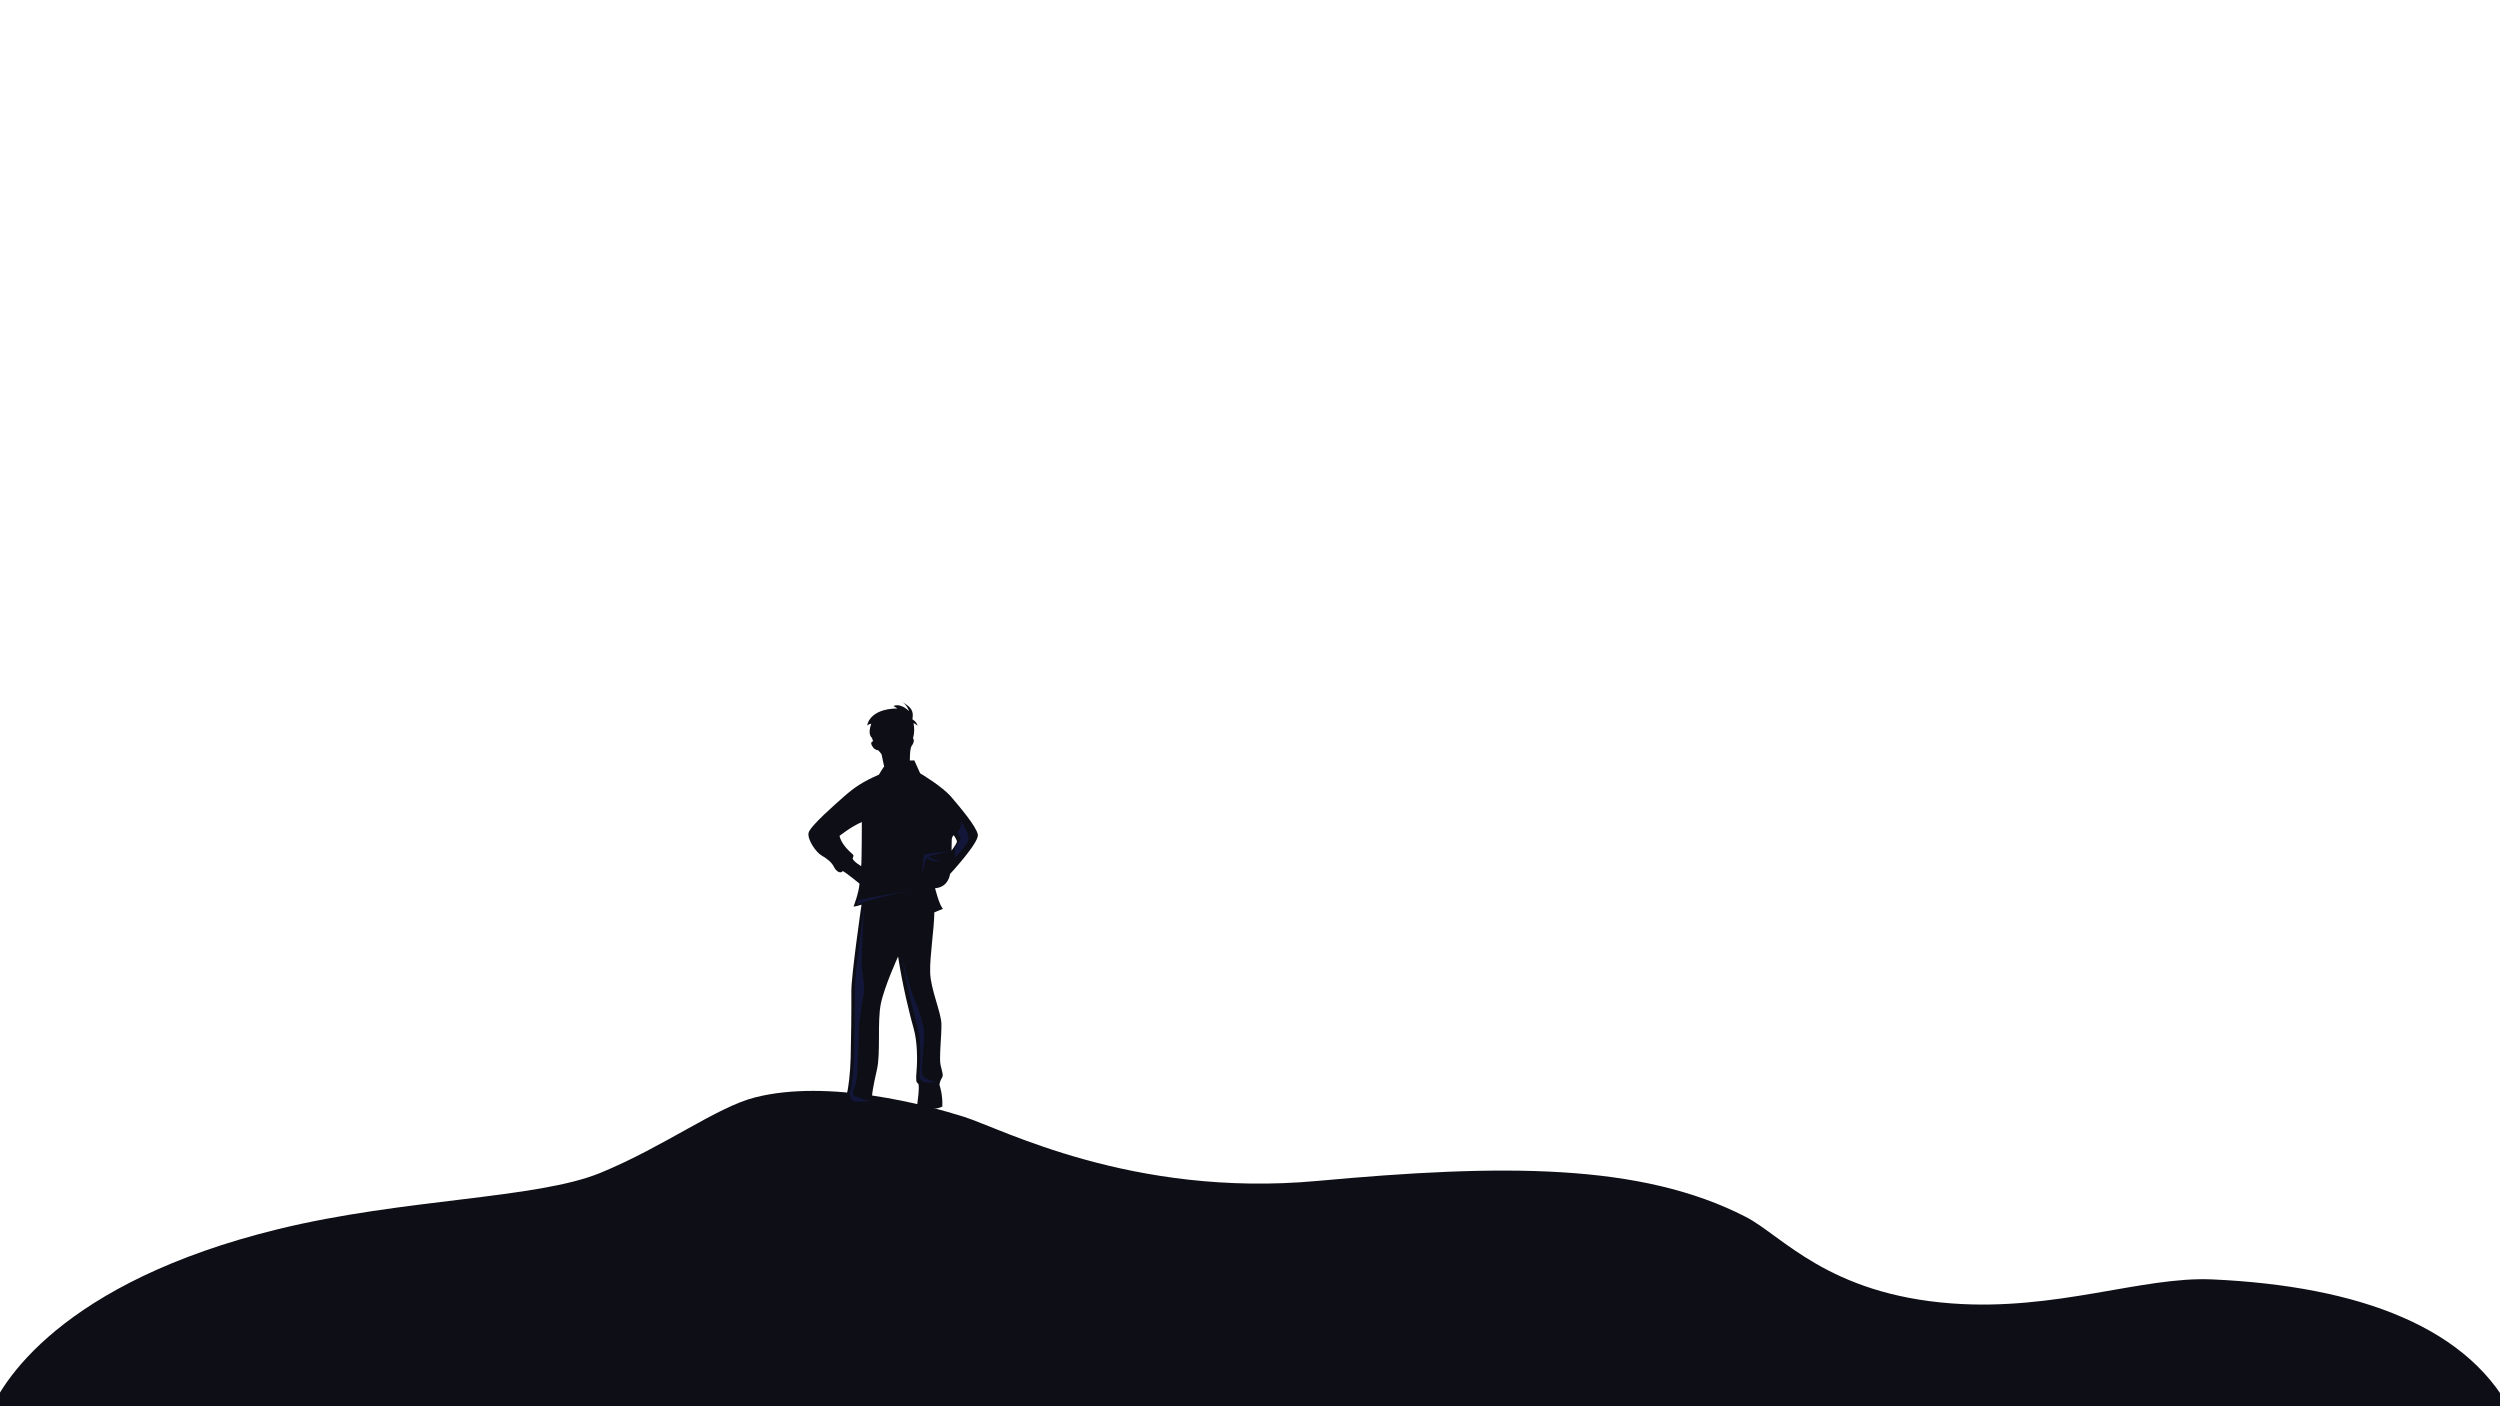 <?xml version="1.0" encoding="UTF-8" standalone="no"?>
<svg
   xmlns:dc="http://purl.org/dc/elements/1.1/"
   xmlns:cc="http://creativecommons.org/ns#"
   xmlns:rdf="http://www.w3.org/1999/02/22-rdf-syntax-ns#"
   xmlns:svg="http://www.w3.org/2000/svg"
   xmlns="http://www.w3.org/2000/svg"
   xmlns:sodipodi="http://sodipodi.sourceforge.net/DTD/sodipodi-0.dtd"
   xmlns:inkscape="http://www.inkscape.org/namespaces/inkscape"
   id="SVGRoot"
   version="1.1"
   viewBox="0 0 1600 900"
   height="900px"
   width="1600px"
   sodipodi:docname="layer5.svg"
   inkscape:version="0.92.3 (d244b95, 2018-08-02)">
  <sodipodi:namedview
     pagecolor="#ffffff"
     bordercolor="#666666"
     borderopacity="1"
     objecttolerance="10"
     gridtolerance="10"
     guidetolerance="10"
     inkscape:pageopacity="0"
     inkscape:pageshadow="2"
     inkscape:window-width="1625"
     inkscape:window-height="1022"
     id="namedview46"
     showgrid="false"
     inkscape:zoom="0.49276504"
     inkscape:cx="377.61626"
     inkscape:cy="368.82541"
     inkscape:window-x="1421"
     inkscape:window-y="0"
     inkscape:window-maximized="1"
     inkscape:current-layer="SVGRoot" />
  <defs
     id="defs315">
    <clipPath
       id="clipPath8436"
       clipPathUnits="userSpaceOnUse">
      <rect
         transform="scale(1,-1)"
         y="-37.691"
         x="2.84"
         height="589.302"
         width="801.234"
         id="rect8438"
         style="opacity:0.869;fill:#ec0000;fill-opacity:0.919;stroke-width:0.387" />
    </clipPath>
    <clipPath
       id="clipPath8430"
       clipPathUnits="userSpaceOnUse">
      <rect
         transform="scale(1,-1)"
         y="-186.659"
         x="-803.346"
         height="533.405"
         width="789.648"
         id="rect8432"
         style="opacity:1;fill:#000000;fill-opacity:0.071;stroke-width:0.403" />
    </clipPath>
    <clipPath
       id="clipPath8426"
       clipPathUnits="userSpaceOnUse">
      <rect
         transform="scale(1,-1)"
         y="-599.167"
         x="8.748"
         height="552.567"
         width="772.465"
         id="rect8428"
         style="opacity:1;fill:#000000;fill-opacity:0.071;stroke-width:0.406" />
    </clipPath>
    <clipPath
       id="clipPath8422"
       clipPathUnits="userSpaceOnUse">
      <rect
         transform="matrix(1,0,-0.012,-1,0,0)"
         y="-575.453"
         x="-6.656"
         height="542.052"
         width="831.712"
         id="rect8424"
         style="opacity:1;fill:#000000;fill-opacity:0.071;stroke-width:0.417" />
    </clipPath>
    <clipPath
       id="clipPath8442"
       clipPathUnits="userSpaceOnUse">
      <rect
         transform="matrix(1,0,-0.012,-1,0,0)"
         y="-348.077"
         x="-839.405"
         height="577.737"
         width="829.625"
         id="rect8444"
         style="opacity:0.869;fill:#ec0000;fill-opacity:0.919;stroke-width:0.39" />
    </clipPath>
    <clipPath
       id="clipPath8522"
       clipPathUnits="userSpaceOnUse">
      <rect
         y="-33.548"
         x="33.993"
         height="1330.491"
         width="1951.829"
         id="rect8524"
         style="opacity:0.869;fill:#ec0000;fill-opacity:0.919;stroke-width:0.907" />
    </clipPath>
    <clipPath
       id="clipPath8516"
       clipPathUnits="userSpaceOnUse">
      <rect
         y="-33.548"
         x="33.993"
         height="1330.491"
         width="1951.829"
         id="rect8518"
         style="opacity:0.869;fill:#ec0000;fill-opacity:0.919;stroke-width:0.907" />
    </clipPath>
    <clipPath
       id="clipPath8512"
       clipPathUnits="userSpaceOnUse">
      <rect
         y="-33.548"
         x="33.993"
         height="1330.491"
         width="1951.829"
         id="rect8514"
         style="opacity:0.869;fill:#ec0000;fill-opacity:0.919;stroke-width:0.907" />
    </clipPath>
    <clipPath
       id="clipPath8508"
       clipPathUnits="userSpaceOnUse">
      <rect
         y="-33.548"
         x="33.993"
         height="1330.491"
         width="1951.829"
         id="rect8510"
         style="opacity:0.869;fill:#ec0000;fill-opacity:0.919;stroke-width:0.907" />
    </clipPath>
    <clipPath
       id="clipPath8504"
       clipPathUnits="userSpaceOnUse">
      <rect
         y="-33.548"
         x="33.993"
         height="1330.491"
         width="1951.829"
         id="rect8506"
         style="opacity:0.869;fill:#ec0000;fill-opacity:0.919;stroke-width:0.907" />
    </clipPath>
    <clipPath
       id="clipPath8522-3"
       clipPathUnits="userSpaceOnUse">
      <rect
         y="-33.548"
         x="33.993"
         height="1330.491"
         width="1951.829"
         id="rect8524-6"
         style="opacity:0.869;fill:#ec0000;fill-opacity:0.919;stroke-width:0.907" />
    </clipPath>
    <clipPath
       id="clipPath8516-7"
       clipPathUnits="userSpaceOnUse">
      <rect
         y="-33.548"
         x="33.993"
         height="1330.491"
         width="1951.829"
         id="rect8518-5"
         style="opacity:0.869;fill:#ec0000;fill-opacity:0.919;stroke-width:0.907" />
    </clipPath>
    <clipPath
       id="clipPath8512-3"
       clipPathUnits="userSpaceOnUse">
      <rect
         y="-33.548"
         x="33.993"
         height="1330.491"
         width="1951.829"
         id="rect8514-5"
         style="opacity:0.869;fill:#ec0000;fill-opacity:0.919;stroke-width:0.907" />
    </clipPath>
    <clipPath
       id="clipPath8508-6"
       clipPathUnits="userSpaceOnUse">
      <rect
         y="-33.548"
         x="33.993"
         height="1330.491"
         width="1951.829"
         id="rect8510-2"
         style="opacity:0.869;fill:#ec0000;fill-opacity:0.919;stroke-width:0.907" />
    </clipPath>
    <clipPath
       id="clipPath8504-9"
       clipPathUnits="userSpaceOnUse">
      <rect
         y="-33.548"
         x="33.993"
         height="1330.491"
         width="1951.829"
         id="rect8506-1"
         style="opacity:0.869;fill:#ec0000;fill-opacity:0.919;stroke-width:0.907" />
    </clipPath>
    <linearGradient
       x1="0"
       y1="0"
       x2="1"
       y2="0"
       gradientUnits="userSpaceOnUse"
       gradientTransform="matrix(0,-0.481,-0.481,0,181.316,215.028)"
       spreadMethod="pad"
       id="linearGradient1618">
      <stop
         style="stop-opacity:1;stop-color:#6b80bf"
         offset="0"
         id="stop1612" />
      <stop
         style="stop-opacity:1;stop-color:#3953a4"
         offset="0.888"
         id="stop1614" />
      <stop
         style="stop-opacity:1;stop-color:#3953a4"
         offset="1"
         id="stop1616" />
    </linearGradient>
  </defs>
  <g
     id="g1246"
     transform="matrix(7.81,0.047,0.082,-3.994,-8.412,908.933)">
    <path
       d="m 0,0 c 0.918,6.09 5.971,22.237 23.556,30.898 10.249,5.048 21.109,5.048 26.31,9.331 5.201,4.283 9.397,10.632 12.543,12.237 5.994,3.06 14.072,-1.07 17.132,-2.906 3.059,-1.836 13.919,-12.849 29.063,-9.943 15.143,2.907 26.479,3.213 35.181,-5.353 3.007,-2.961 6.851,-12.298 17.017,-13.66 8.566,-1.147 15.571,4.54 21.303,4.1 11.945,-0.918 21.412,-7.343 25.083,-22.257 z"
       style="fill:#0e0e16;fill-opacity:1;fill-rule:nonzero;stroke:none"
       id="path1248"
       inkscape:connector-curvature="0" />
  </g>
  <g
     id="g2828"
     transform="matrix(2.049,0,0,-2.049,211.149,927.089)">
    <g
       id="g1600">
      <g
         id="g1602">
        <g
           id="g1608">
          <g
             id="g1610">
            <path
               inkscape:connector-curvature="0"
               id="path1620"
               style="fill:url(#linearGradient1618);stroke:none"
               d="m 181.49,214.517 c -0.114,0.136 -0.228,0.27 -0.348,0.398 v 0 c 0.122,-0.16 0.237,-0.289 0.348,-0.398" />
          </g>
        </g>
      </g>
    </g>
    <g
       transform="translate(195.836,189.457)"
       id="g2066">
      <path
         inkscape:connector-curvature="0"
         id="path2068"
         style="fill:#0e0e16;fill-opacity:1;fill-rule:nonzero;stroke:none"
         d="m 0,0 c -0.133,-0.573 -1.659,-2.682 -1.659,-2.682 0,0 -0.011,2.455 0.051,3.444 0.061,0.99 0.619,1.365 0.619,1.365 0,0 1.122,-1.554 0.989,-2.127 m -29.899,-7.532 c 0,0 -2.314,1.341 -2.672,2.348 0.24,1.025 0.604,0.856 -0.394,1.725 -0.998,0.87 -3.185,3.023 -3.701,5.373 0,0 3.658,2.918 6.971,4.33 0,0 -0.006,-12.333 -0.204,-13.776 M 6.535,2.313 c -0.431,2.502 -5.45,8.42 -8.285,11.751 -2.834,3.332 -9.731,7.4 -9.731,7.4 l -1.822,4.034 -1.391,-0.04 c 0,0 -0.066,3.86 0.629,4.688 0.695,0.829 0.75,2.043 0.341,2.21 0.452,1.45 0.49,3.292 0.178,4.765 0.496,-0.075 1.236,-0.818 1.236,-0.818 0,0 -0.123,1.164 -1.585,2.021 0.585,3.115 -1.017,4.147 -3.254,5.43 1.598,-0.898 2.193,-2.856 2.193,-2.856 -2.954,2.789 -4.85,1.567 -4.85,1.567 l 1.233,-0.728 c -8.976,-0.167 -9.456,-5.345 -9.456,-5.345 0.392,0.416 1.286,0.576 1.286,0.576 -1.292,-3.495 0.217,-4.439 0.217,-4.439 0,0 0.196,-0.578 0.345,-1.068 -0.982,-0.208 -0.55,-1.183 0.056,-1.974 0.607,-0.791 1.596,-0.853 1.596,-0.853 l 0.977,-1.184 0.83,-3.883 c 0,0 -0.279,-0.205 -1.65,-2.534 -4.891,-2.106 -7.699,-3.96 -11.143,-7.037 -1.852,-1.655 -10.384,-9.009 -10.817,-11.132 -0.434,-2.123 2.375,-6.128 4.064,-7.068 1.688,-0.939 3.158,-2.11 3.921,-3.659 0.553,-1.124 1.394,-1.622 1.932,-1.607 0.539,0.016 0.751,0.426 0.751,0.426 1.094,-0.552 5.232,-3.936 5.232,-3.936 -0.145,-2.788 -1.86,-7.193 -1.86,-7.193 0.986,0.073 2.498,0.61 2.498,0.61 0,0 -3.227,-22.185 -3.175,-27.123 0.051,-4.937 -0.081,-15.987 -0.214,-20.751 -0.133,-4.764 -0.71,-9.719 -1.287,-11.532 -0.576,-1.813 1.113,-1.225 -0.158,-3.866 -1.272,-2.641 -10.155,-2.895 -8.471,-5.272 1.685,-2.376 9.194,-1.174 11.532,-1.286 2.338,-0.113 5.397,-0.295 5.797,1.423 0.4,1.718 -0.48,4.207 -0.726,6.535 -0.246,2.328 0.387,5.31 1.541,10.462 1.155,5.152 0.07,14.82 1.17,20.33 1.099,5.509 5.411,14.883 5.411,14.883 1.434,-9.299 3.667,-18.306 4.865,-22.492 1.197,-4.187 1.182,-9.935 0.913,-13.086 -0.269,-3.151 -0.164,-3.687 0.477,-4.117 0.641,-0.431 -0.34,-6.925 -0.34,-6.925 5.176,-2.007 7.909,-0.223 7.909,-0.223 0.156,3.956 -0.913,6.8 -0.913,6.8 0,0 0.146,1.171 0.749,2.087 0.602,0.915 0.128,1.799 -0.385,4.03 -0.513,2.23 0.361,9.35 0.258,12.939 -0.103,3.59 -3.362,10.771 -3.511,15.975 -0.149,5.205 1.237,13.237 1.303,18.807 l 2.707,1.11 c -1.153,1.045 -2.475,6.44 -2.475,6.44 4.259,0.257 4.678,4.445 4.678,4.445 0,0 9.104,9.78 8.674,12.283" />
    </g>
    <g
       transform="translate(182.418,174.015)"
       id="g2070">
      <path
         inkscape:connector-curvature="0"
         id="path2072"
         style="fill:#12173a;fill-opacity:1;fill-rule:nonzero;stroke:none"
         d="m 0,0 c -3.902,0.227 -13.778,-1.966 -17.421,-2.815 -0.218,-0.624 -0.371,-1.017 -0.371,-1.017 0.986,0.073 2.497,0.61 2.497,0.61 C -13.483,-2.721 -4.464,0.142 0,0" />
    </g>
    <g
       transform="translate(169.051,108.733)"
       id="g2074">
      <path
         inkscape:connector-curvature="0"
         id="path2076"
         style="fill:#12173a;fill-opacity:1;fill-rule:nonzero;stroke:none"
         d="m 0,0 c -1.911,-0.174 -4.582,1.126 -5.251,1.466 -0.668,0.34 -0.516,1.303 0.323,3.362 0.839,2.06 0.997,15.356 1.103,17.933 0.106,2.578 1.198,8.357 1.544,10.881 0.347,2.525 -0.67,6.686 -0.684,9.26 -0.014,2.575 0.493,15.316 0.889,18.118 C -2.711,56.582 -5.146,39.234 -5.102,34.938 -5.05,30 -5.183,18.95 -5.316,14.187 -5.449,9.423 -6.025,4.467 -6.602,2.655 -7.027,1.32 -6.226,1.283 -6.28,0.304 c 0.001,0 0.001,-0.001 0.002,-0.001 C -4.964,-1.093 0,0 0,0" />
    </g>
    <g
       transform="translate(184.982,116.912)"
       id="g2078">
      <path
         inkscape:connector-curvature="0"
         id="path2080"
         style="fill:#12173a;fill-opacity:1;fill-rule:nonzero;stroke:none"
         d="m 0,0 c -0.397,1.306 0.668,10.137 0.656,12.652 -0.013,2.514 -1.91,8.147 -3.259,11.342 -1.349,3.194 -3.425,11.167 -3.835,13.69 1.434,-9.299 3.668,-18.305 4.865,-22.492 1.198,-4.186 1.183,-9.935 0.914,-13.085 -0.216,-2.528 -0.19,-3.372 0.159,-3.829 0.134,-0.121 0.243,-0.22 0.318,-0.289 C 0.925,-3.027 4.499,-2.386 4.499,-2.386 2.405,-2.057 0.397,-1.306 0,0" />
    </g>
    <g
       transform="translate(186.982,184.972)"
       id="g2082">
      <path
         inkscape:connector-curvature="0"
         id="path2084"
         style="fill:#12173a;fill-opacity:1;fill-rule:nonzero;stroke:none"
         d="m 0,0 c 0.011,0.003 0.021,0.009 0.032,0.011 1.189,0.274 7.163,1.792 7.163,1.792 -1.694,-0.437 -7.79,-0.792 -8.464,-1.32 -0.673,-0.528 -0.639,-5.915 -0.639,-5.915 0,0 0.522,3.593 1.385,4.946 C 1.589,-2.195 4.531,-1.327 4.531,-1.327 2.147,-1.572 0.63,-0.55 0,0" />
    </g>
    <g
       transform="translate(199.436,190.189)"
       id="g2086">
      <path
         inkscape:connector-curvature="0"
         id="path2088"
         style="fill:#12173a;fill-opacity:1;fill-rule:nonzero;stroke:none"
         d="m 0,0 c 0.367,1.807 -2.318,5.741 -2.318,5.741 0.19,-2.449 -1.188,-3.447 -1.188,-3.447 0,0 1.122,-1.554 0.988,-2.127 -0.133,-0.572 -1.659,-2.681 -1.659,-2.681 l -0.061,-3.114 c 0,0 3.871,3.821 4.238,5.628" />
    </g>
    <g
       transform="translate(194.917,192.37)"
       id="g2094">
      <path
         inkscape:connector-curvature="0"
         id="path2096"
         style="fill:#12173a;fill-opacity:1;fill-rule:nonzero;stroke:none"
         d="M 0,0 C 0.297,0.015 0.56,0.048 0.773,0.106 0.773,0.106 0.486,0.065 0,0" />
    </g>
  </g>
</svg>
